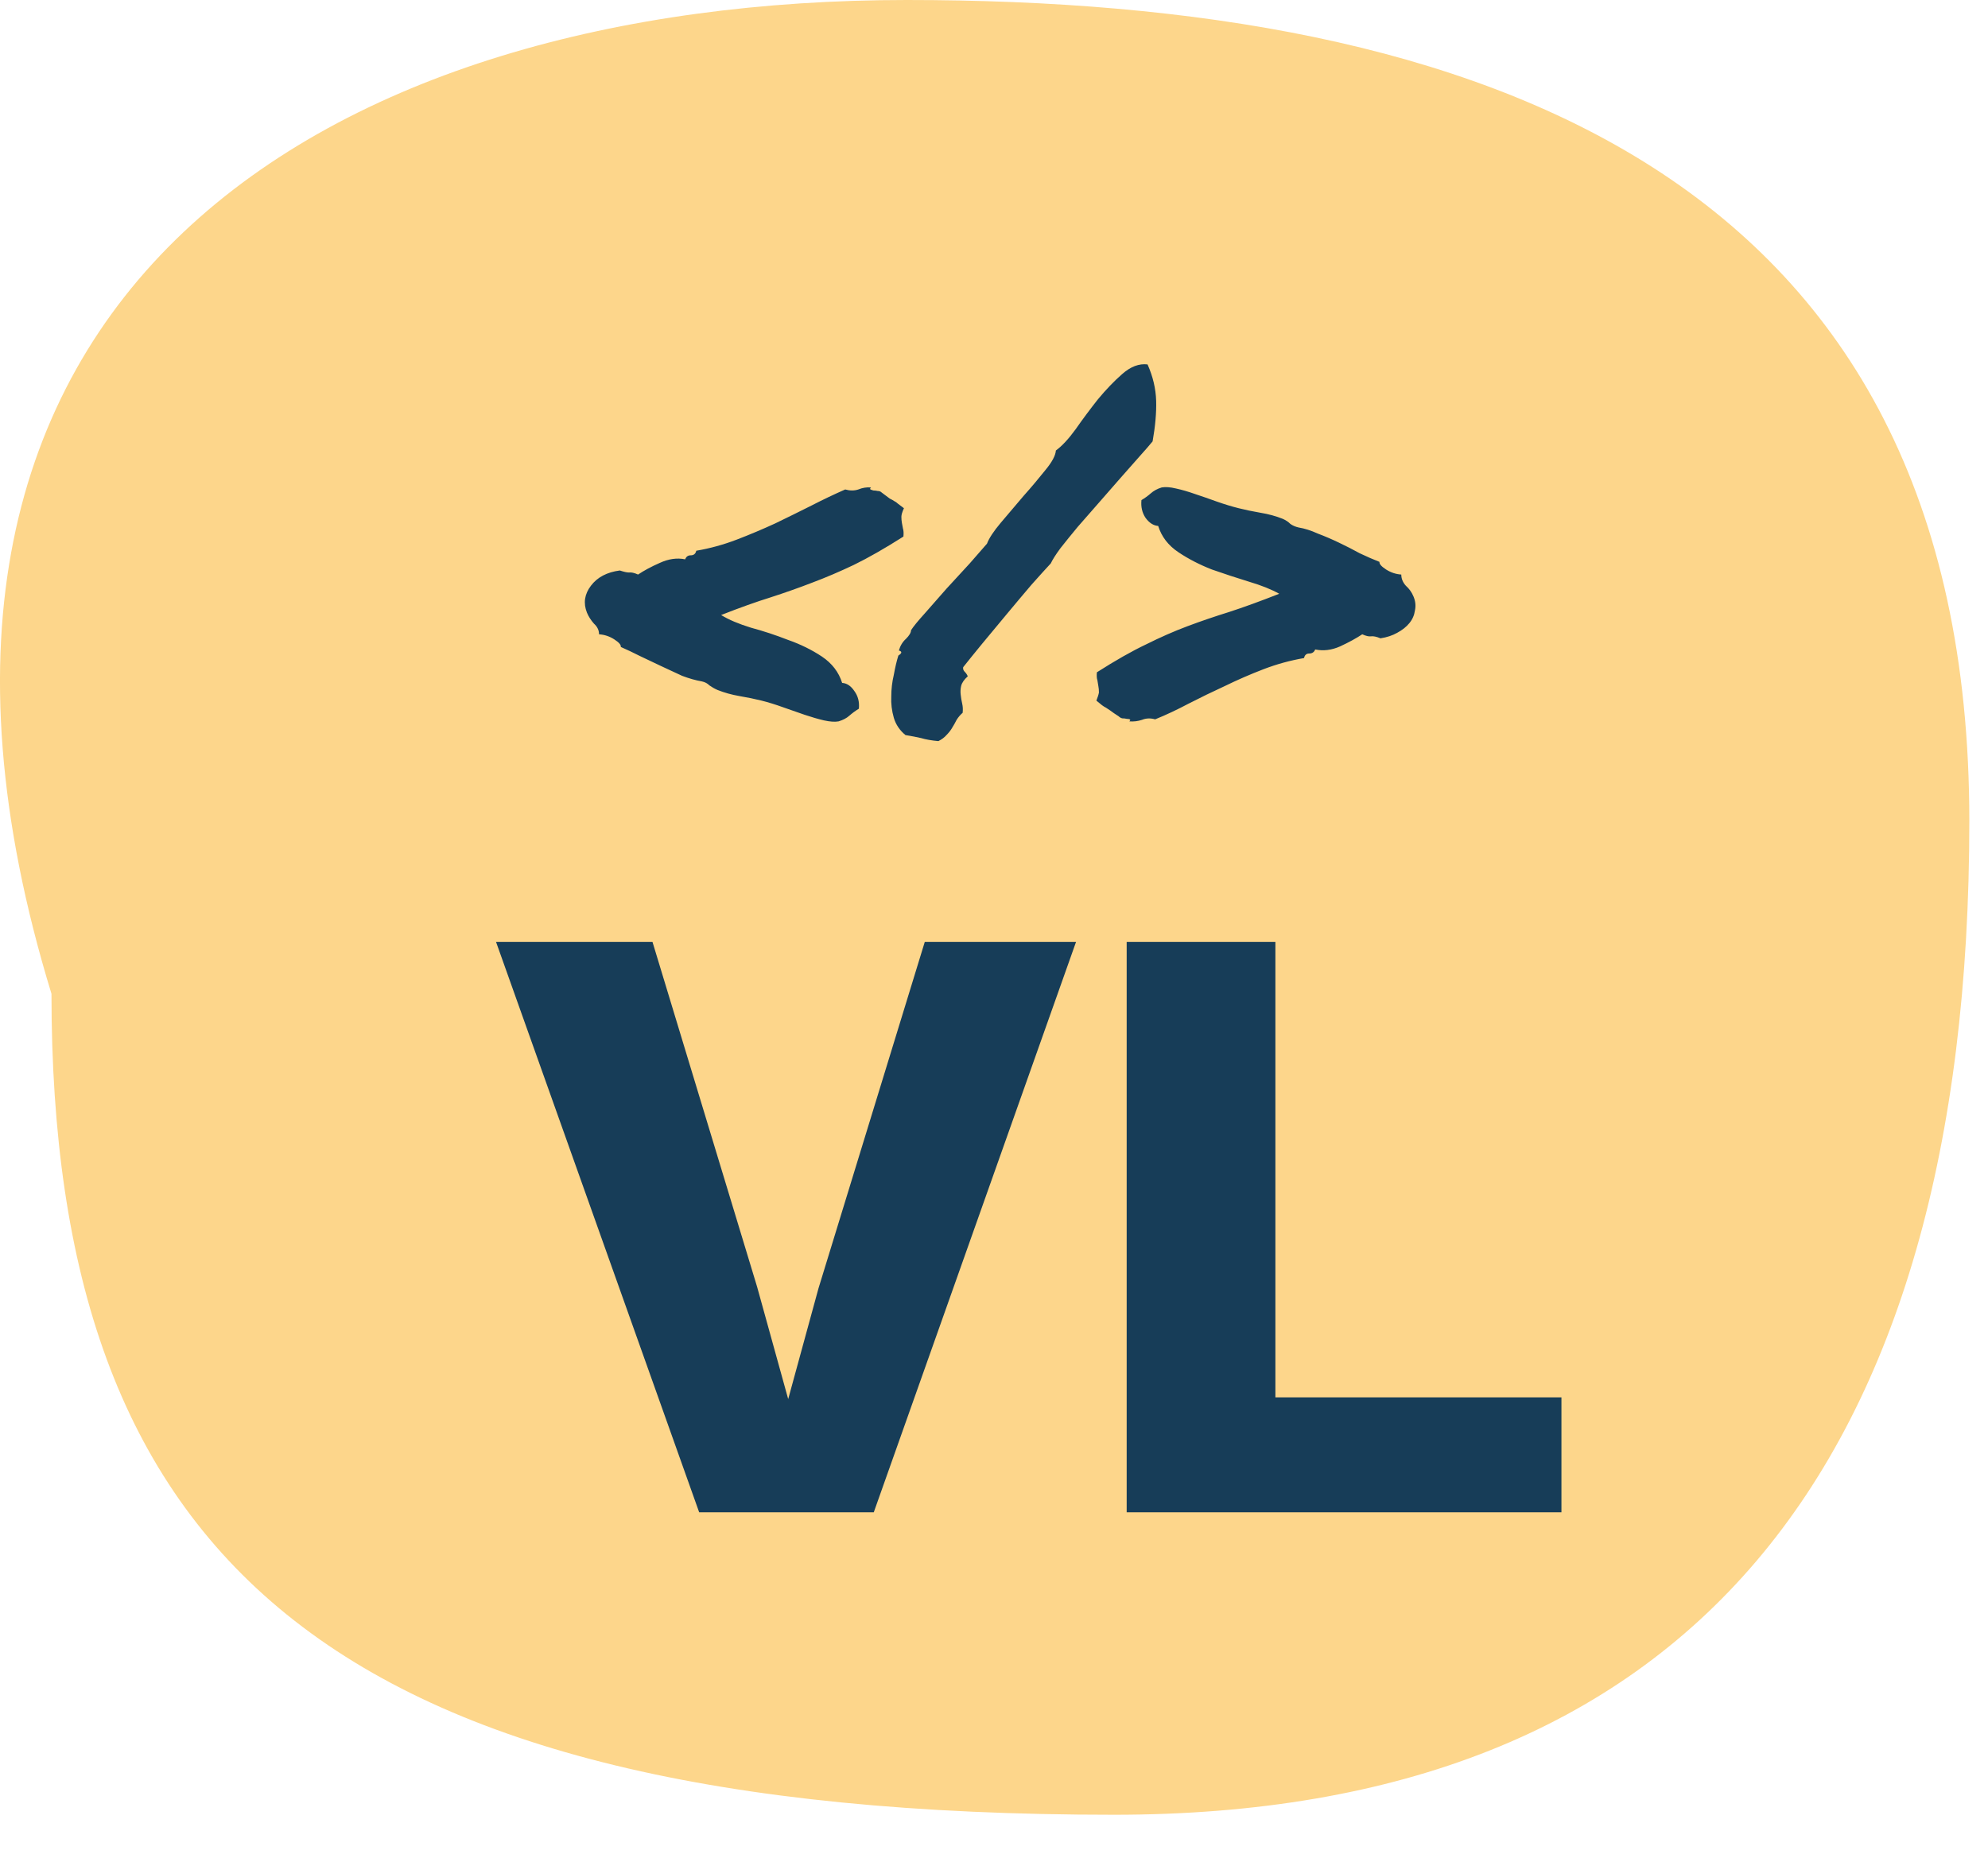 <svg width="46" height="43" viewBox="0 0 46 43" fill="none" xmlns="http://www.w3.org/2000/svg">
<path d="M45.568 19C45.568 34 39.033 42 25.778 42C7.515 42 1.191 35.979 1.191 23C-3.809 6.675 7.726 0 20.981 0C34.236 0 45.568 4 45.568 19Z" fill="#FDD68B"/>
<g filter="url(#filter0_b)">
<path d="M24.898 21.8L20.218 35H16.178L11.478 21.8H15.098L17.518 29.78L18.238 32.38L18.938 29.82L21.398 21.8H24.898ZM29.511 32.34H36.13V35H26.07V21.8H29.511V32.34Z" fill="#173D58"/>
</g>
<g filter="url(#filter1_b)">
<path d="M20.4 11.398C20.486 11.461 20.549 11.508 20.588 11.539C20.635 11.562 20.67 11.582 20.693 11.598C20.725 11.613 20.752 11.633 20.775 11.656C20.807 11.68 20.854 11.715 20.916 11.762C20.877 11.848 20.857 11.914 20.857 11.961C20.857 12.008 20.861 12.055 20.869 12.102C20.877 12.141 20.885 12.184 20.893 12.23C20.908 12.277 20.912 12.34 20.904 12.418C20.475 12.691 20.092 12.91 19.756 13.074C19.428 13.23 19.107 13.367 18.795 13.484C18.49 13.602 18.17 13.715 17.834 13.824C17.506 13.926 17.123 14.062 16.686 14.234C16.865 14.344 17.096 14.441 17.377 14.527C17.666 14.605 17.951 14.699 18.232 14.809C18.521 14.91 18.783 15.039 19.018 15.195C19.252 15.352 19.408 15.555 19.486 15.805C19.596 15.812 19.689 15.875 19.768 15.992C19.854 16.109 19.889 16.246 19.873 16.402C19.795 16.449 19.721 16.504 19.65 16.566C19.588 16.621 19.506 16.664 19.404 16.695C19.318 16.711 19.205 16.703 19.064 16.672C18.932 16.641 18.783 16.598 18.619 16.543C18.463 16.488 18.295 16.43 18.115 16.367C17.943 16.305 17.779 16.254 17.623 16.215C17.467 16.176 17.295 16.141 17.107 16.109C16.928 16.078 16.76 16.031 16.604 15.969C16.533 15.938 16.471 15.902 16.416 15.863C16.369 15.816 16.311 15.785 16.24 15.77C16.1 15.746 15.947 15.703 15.783 15.641C15.627 15.57 15.467 15.496 15.303 15.418C15.139 15.34 14.975 15.262 14.81 15.184C14.654 15.105 14.506 15.035 14.365 14.973C14.373 14.926 14.322 14.867 14.213 14.797C14.104 14.727 13.986 14.688 13.861 14.68C13.861 14.586 13.822 14.504 13.744 14.434C13.674 14.355 13.619 14.27 13.58 14.176C13.494 13.957 13.525 13.75 13.674 13.555C13.822 13.359 14.045 13.242 14.342 13.203C14.435 13.234 14.506 13.25 14.553 13.25C14.607 13.242 14.678 13.258 14.764 13.297C14.904 13.203 15.072 13.113 15.268 13.027C15.471 12.934 15.666 12.906 15.854 12.945C15.877 12.883 15.92 12.852 15.982 12.852C16.053 12.852 16.096 12.816 16.111 12.746C16.432 12.691 16.744 12.605 17.049 12.488C17.354 12.371 17.65 12.246 17.939 12.113C18.229 11.973 18.506 11.836 18.771 11.703C19.045 11.562 19.307 11.438 19.557 11.328C19.666 11.359 19.768 11.359 19.861 11.328C19.955 11.289 20.053 11.273 20.154 11.281C20.131 11.305 20.127 11.32 20.143 11.328C20.158 11.336 20.182 11.344 20.213 11.352C20.244 11.352 20.275 11.355 20.307 11.363C20.346 11.363 20.377 11.375 20.4 11.398ZM24.432 10.426C24.572 10.324 24.725 10.16 24.889 9.934C25.053 9.699 25.225 9.469 25.404 9.242C25.592 9.016 25.779 8.82 25.967 8.656C26.162 8.484 26.357 8.41 26.553 8.434C26.678 8.715 26.744 8.996 26.752 9.277C26.76 9.551 26.732 9.863 26.67 10.215C26.6 10.301 26.498 10.418 26.365 10.566C26.232 10.715 26.084 10.883 25.92 11.07C25.764 11.25 25.6 11.438 25.428 11.633C25.256 11.828 25.092 12.016 24.936 12.195C24.787 12.375 24.654 12.539 24.537 12.688C24.428 12.836 24.354 12.953 24.314 13.039C24.205 13.156 24.057 13.32 23.869 13.531C23.689 13.742 23.502 13.965 23.307 14.199C23.111 14.434 22.92 14.664 22.732 14.891C22.553 15.109 22.404 15.293 22.287 15.441C22.279 15.48 22.291 15.516 22.322 15.547C22.354 15.578 22.377 15.613 22.393 15.652C22.307 15.73 22.256 15.805 22.24 15.875C22.225 15.938 22.221 16.004 22.229 16.074C22.236 16.145 22.248 16.215 22.264 16.285C22.279 16.348 22.283 16.418 22.275 16.496C22.221 16.543 22.174 16.598 22.135 16.66C22.104 16.723 22.068 16.785 22.029 16.848C21.998 16.902 21.955 16.957 21.9 17.012C21.854 17.066 21.791 17.113 21.713 17.152C21.549 17.137 21.416 17.113 21.314 17.082C21.213 17.059 21.092 17.035 20.951 17.012C20.818 16.902 20.729 16.77 20.682 16.613C20.635 16.449 20.615 16.285 20.623 16.121C20.623 15.949 20.643 15.781 20.682 15.617C20.713 15.445 20.748 15.297 20.787 15.172C20.873 15.117 20.877 15.078 20.799 15.055C20.83 14.945 20.885 14.855 20.963 14.785C21.041 14.707 21.08 14.641 21.08 14.586C21.135 14.5 21.24 14.371 21.396 14.199C21.553 14.02 21.721 13.828 21.9 13.625C22.088 13.422 22.268 13.227 22.439 13.039C22.611 12.844 22.744 12.691 22.838 12.582C22.885 12.457 22.99 12.297 23.154 12.102C23.326 11.898 23.502 11.691 23.682 11.48C23.869 11.27 24.037 11.07 24.186 10.883C24.342 10.695 24.424 10.543 24.432 10.426ZM32.424 13.297C32.424 13.391 32.459 13.477 32.529 13.555C32.607 13.625 32.666 13.707 32.705 13.801C32.752 13.91 32.764 14.02 32.74 14.129C32.725 14.238 32.682 14.336 32.611 14.422C32.541 14.508 32.447 14.582 32.33 14.645C32.221 14.707 32.092 14.75 31.943 14.773C31.85 14.734 31.775 14.719 31.721 14.727C31.674 14.734 31.607 14.719 31.521 14.68C31.381 14.773 31.209 14.867 31.006 14.961C30.811 15.047 30.619 15.07 30.432 15.031C30.408 15.094 30.361 15.125 30.291 15.125C30.229 15.125 30.189 15.16 30.174 15.23C29.854 15.285 29.541 15.371 29.236 15.488C28.932 15.605 28.635 15.734 28.346 15.875C28.057 16.008 27.775 16.145 27.502 16.285C27.236 16.426 26.979 16.547 26.729 16.648C26.619 16.617 26.518 16.621 26.424 16.66C26.33 16.691 26.232 16.703 26.131 16.695C26.154 16.672 26.158 16.656 26.143 16.648C26.127 16.641 26.104 16.637 26.072 16.637C26.041 16.629 26.006 16.625 25.967 16.625C25.936 16.617 25.908 16.602 25.885 16.578C25.799 16.523 25.736 16.48 25.697 16.449C25.65 16.418 25.615 16.395 25.592 16.379C25.561 16.363 25.529 16.344 25.498 16.32C25.467 16.297 25.424 16.262 25.369 16.215C25.4 16.137 25.42 16.074 25.428 16.027C25.428 15.973 25.424 15.926 25.416 15.887C25.408 15.84 25.4 15.793 25.393 15.746C25.377 15.699 25.373 15.637 25.381 15.559C25.811 15.285 26.189 15.07 26.518 14.914C26.846 14.75 27.166 14.609 27.479 14.492C27.791 14.375 28.111 14.266 28.439 14.164C28.775 14.055 29.162 13.914 29.6 13.742C29.42 13.641 29.186 13.547 28.896 13.461C28.615 13.375 28.33 13.281 28.041 13.18C27.76 13.07 27.502 12.938 27.268 12.781C27.033 12.625 26.877 12.422 26.799 12.172C26.689 12.164 26.592 12.102 26.506 11.984C26.428 11.867 26.396 11.73 26.412 11.574C26.49 11.527 26.561 11.477 26.623 11.422C26.693 11.359 26.779 11.312 26.881 11.281C26.967 11.266 27.076 11.273 27.209 11.305C27.35 11.336 27.498 11.379 27.654 11.434C27.818 11.488 27.986 11.547 28.158 11.609C28.338 11.672 28.506 11.723 28.662 11.762C28.818 11.801 28.986 11.836 29.166 11.867C29.354 11.898 29.525 11.945 29.682 12.008C29.752 12.039 29.811 12.078 29.857 12.125C29.912 12.164 29.975 12.191 30.045 12.207C30.186 12.23 30.334 12.277 30.49 12.348C30.654 12.41 30.818 12.48 30.982 12.559C31.146 12.637 31.307 12.719 31.463 12.805C31.627 12.883 31.779 12.949 31.92 13.004C31.912 13.051 31.963 13.109 32.072 13.18C32.182 13.25 32.299 13.289 32.424 13.297Z" fill="#173D58"/>
</g>
<defs>
<filter id="filter0_b" x="7.478" y="17.8" width="32.652" height="21.2" filterUnits="userSpaceOnUse" color-interpolation-filters="sRGB">
<feFlood flood-opacity="0" result="BackgroundImageFix"/>
<feGaussianBlur in="BackgroundImage" stdDeviation="2"/>
<feComposite in2="SourceAlpha" operator="in" result="effect1_backgroundBlur"/>
<feBlend mode="normal" in="SourceGraphic" in2="effect1_backgroundBlur" result="shape"/>
</filter>
<filter id="filter1_b" x="9.533" y="4.429" width="27.219" height="16.723" filterUnits="userSpaceOnUse" color-interpolation-filters="sRGB">
<feFlood flood-opacity="0" result="BackgroundImageFix"/>
<feGaussianBlur in="BackgroundImage" stdDeviation="2"/>
<feComposite in2="SourceAlpha" operator="in" result="effect1_backgroundBlur"/>
<feBlend mode="normal" in="SourceGraphic" in2="effect1_backgroundBlur" result="shape"/>
</filter>
</defs>
</svg>
